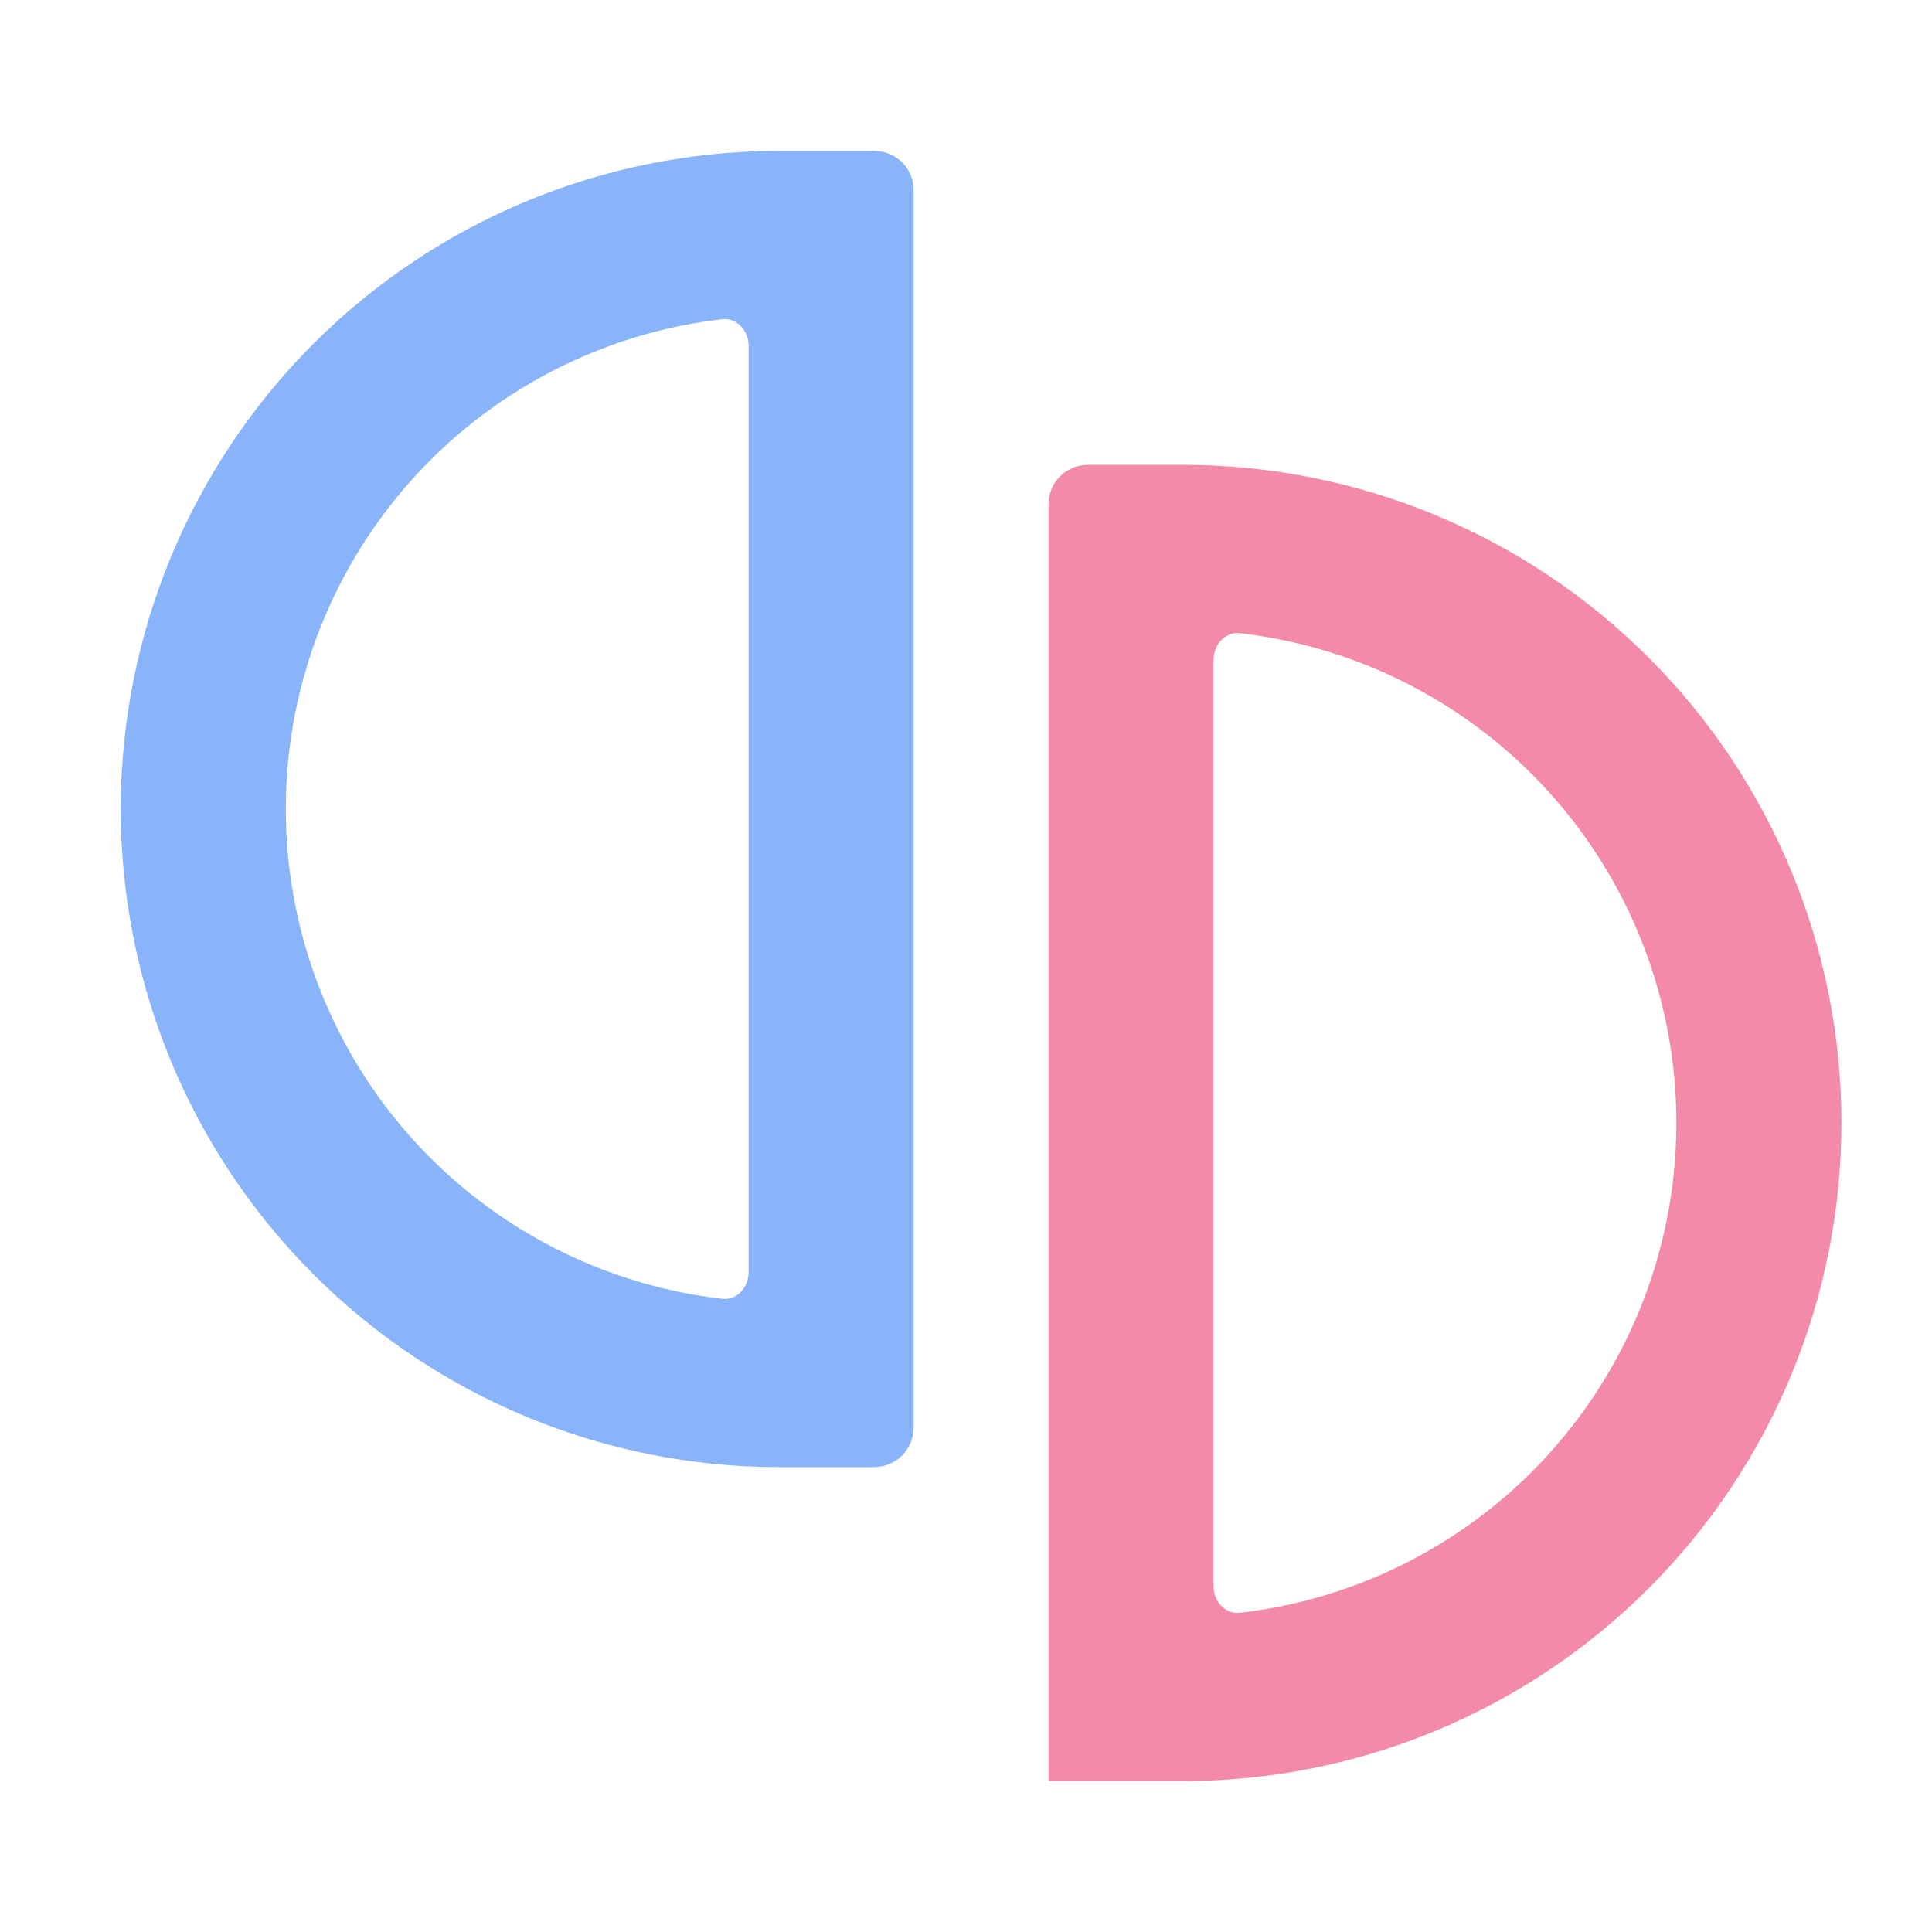 <svg width="64" height="64" viewBox="0 0 64 64" fill="none" xmlns="http://www.w3.org/2000/svg">
<path d="M39.2 16.4C44.717 16.4 50.007 18.591 53.908 22.492C57.809 26.393 60 31.683 60 37.2C60 42.717 57.809 48.007 53.908 51.908C50.007 55.809 44.717 58 39.2 58H35.733V57.688V54.168V20.219V16.698V16.698C35.733 16.533 35.867 16.4 36.031 16.4H39.2ZM41.196 19.982C40.099 19.855 39.2 20.762 39.2 21.867V52.533C39.2 53.638 40.099 54.545 41.196 54.418C45.058 53.971 48.68 52.233 51.457 49.456C54.707 46.206 56.533 41.797 56.533 37.2C56.533 32.603 54.707 28.194 51.457 24.943C48.68 22.167 45.058 20.429 41.196 19.982Z" fill="url(#paint0_linear_588_294)" stroke="url(#paint1_linear_588_294)" stroke-width="2"/>
<path d="M25.8 6C20.284 6 14.993 8.191 11.092 12.092C7.191 15.993 5 21.284 5 26.8C5 32.316 7.191 37.607 11.092 41.508C14.993 45.409 20.284 47.6 25.8 47.6H28.955C29.127 47.6 29.267 47.461 29.267 47.288V47.288V43.768V9.819V6.298V6.298C29.267 6.133 29.133 6 28.969 6H25.8ZM23.804 9.582C24.901 9.455 25.8 10.362 25.8 11.467V42.133C25.8 43.238 24.901 44.145 23.804 44.018C19.942 43.571 16.32 41.833 13.543 39.056C10.293 35.806 8.467 31.397 8.467 26.8C8.467 22.203 10.293 17.794 13.543 14.543C16.32 11.767 19.942 10.029 23.804 9.582Z" fill="url(#paint2_linear_588_294)" stroke="url(#paint3_linear_588_294)" stroke-width="2"/>
<defs>
<linearGradient id="paint0_linear_588_294" x1="35.73" y1="36.584" x2="59.995" y2="36.584" gradientUnits="userSpaceOnUse">
<stop stop-color="#f38ba8"/>
<stop offset="1" stop-color="#f38ba8"/>
</linearGradient>
<linearGradient id="paint1_linear_588_294" x1="35.73" y1="36.584" x2="59.995" y2="36.584" gradientUnits="userSpaceOnUse">
<stop stop-color="#f38ba8"/>
<stop offset="1" stop-color="#f38ba8"/>
</linearGradient>
<linearGradient id="paint2_linear_588_294" x1="17.133" y1="47.6" x2="17.133" y2="6" gradientUnits="userSpaceOnUse">
<stop stop-color="#89b4fa"/>
<stop offset="1" stop-color="#89b4fa"/>
</linearGradient>
<linearGradient id="paint3_linear_588_294" x1="17.133" y1="47.6" x2="17.133" y2="6" gradientUnits="userSpaceOnUse">
<stop stop-color="#89b4fa"/>
<stop offset="1" stop-color="#89b4fa"/>
</linearGradient>
</defs>
</svg>
